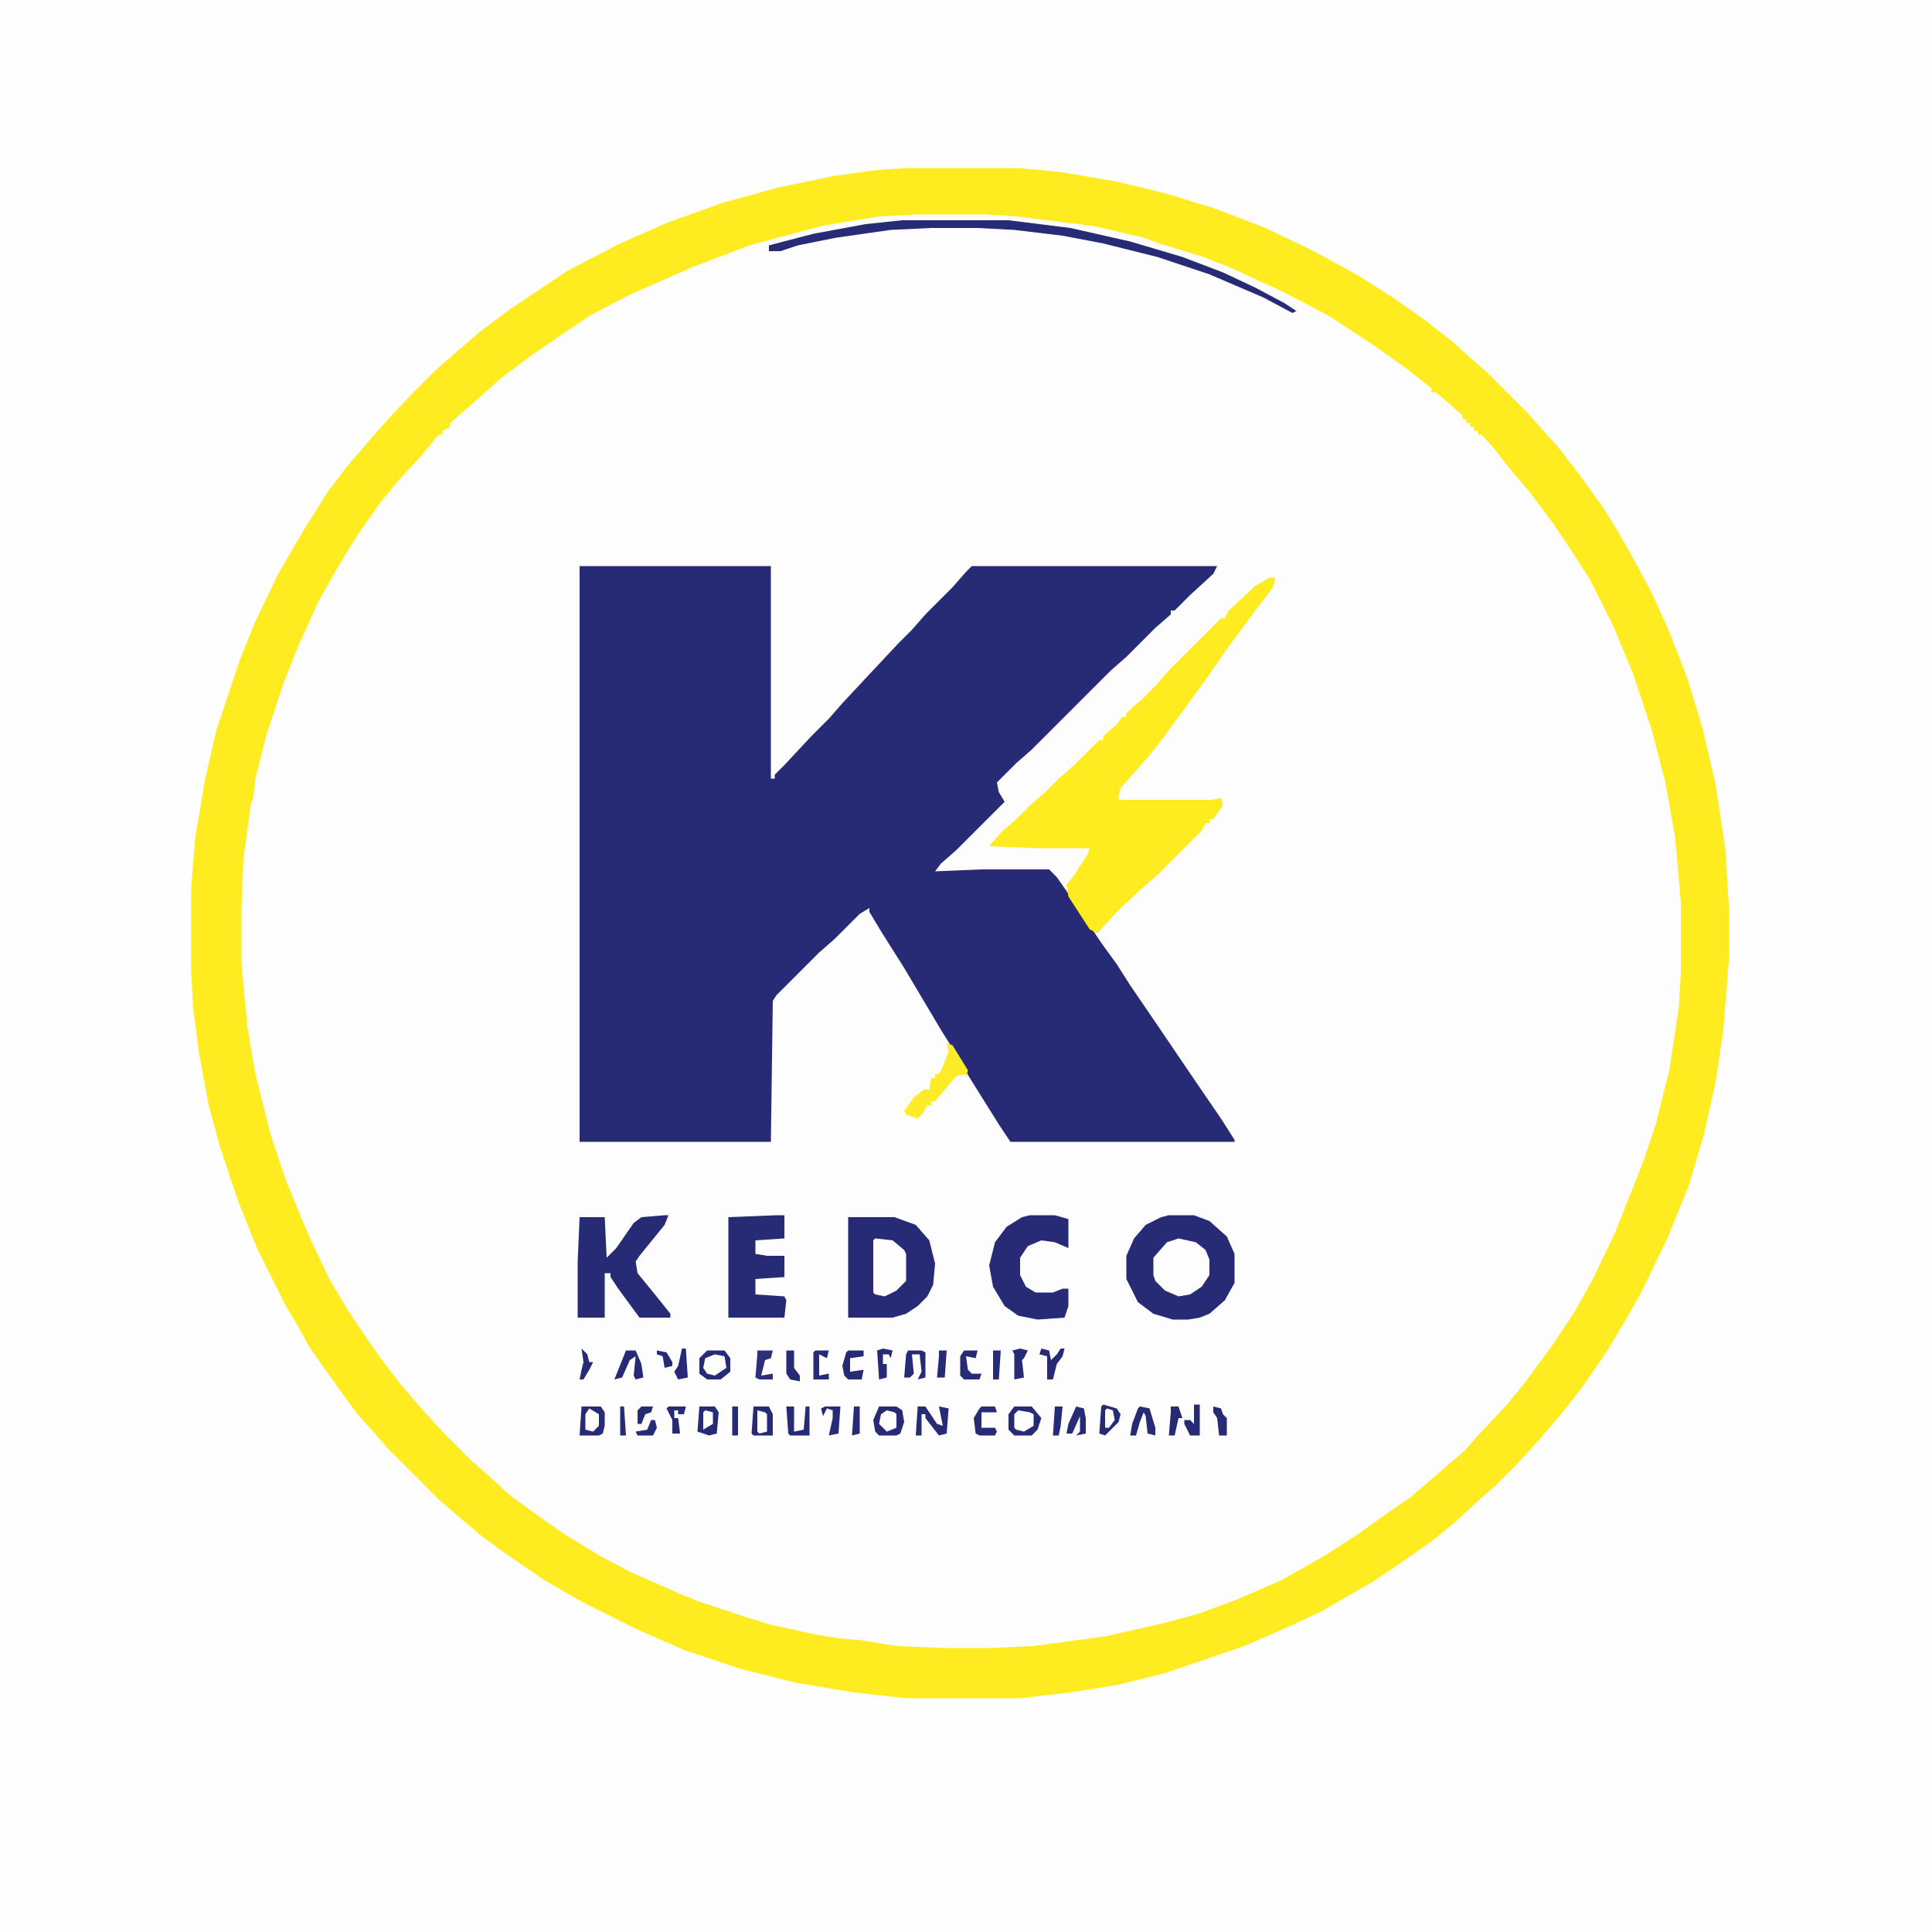 <?xml version="1.0" encoding="UTF-8"?>
<svg version="1.1" viewBox="0 0 1000 1000" width="1280" height="1280" xmlns="http://www.w3.org/2000/svg">
<path transform="translate(0)" d="m0 0h1e3v1e3h-1e3z" fill="#FEFEFE"/>
<path transform="translate(468,87)" d="m0 0h59l22 2 29 5 25 6 26 8 26 10 25 12 22 12 19 12 17 12 14 11 10 9 8 7 21 21 7 8 9 10 10 13 13 18 8 13 9 16 8 15 9 20 9 23 8 26 7 30 5 33 2 32v24l-3 38-4 27-6 27-8 27-11 27-13 27-9 16-9 15-13 19-11 14-12 14-11 12-11 11-8 7-13 12-11 9-17 12-15 10-26 15-17 8-23 10-41 14-24 6-25 4-26 3h-59l-27-3-30-5-28-7-30-10-25-11-28-14-19-11-22-15-12-9-13-11-8-7-26-26-7-8-9-10-8-11-10-14-7-10-6-11-6-10-15-30-10-25-9-27-6-22-5-27-3-23-1-18v-45l2-25 5-30 6-26 12-36 8-20 12-25 14-24 12-19 10-13 12-14 7-8 15-16 11-11 8-7 15-13 16-12 30-20 27-14 25-11 28-10 29-8 29-6 22-3z" fill="#FDFDFD"/>
<path transform="translate(300,293)" d="m0 0h99v110h2v-2l5-5 14-15 9-9 7-8 14-15 15-16 7-7 7-8 14-14 7-8 3-3h127l-2 4-12 11-8 8h-2v2l-8 7-15 15-8 7-41 41-8 7-10 10 1 5 3 5-25 25-8 7-3 4 24-1h35l4 4 7 10 16 24 8 11 7 11 15 22 19 28 13 19 7 11v1h-116l-6-9-15-24-10-17-5-8-19-32-12-19-6-10v-2l-5 3-13 13-8 7-22 22-2 3-1 73h-99z" fill="#272A74"/>
<path transform="translate(468,87)" d="m0 0h59l22 2 29 5 25 6 26 8 26 10 25 12 22 12 19 12 17 12 14 11 10 9 8 7 21 21 7 8 9 10 10 13 13 18 8 13 9 16 8 15 9 20 9 23 8 26 7 30 5 33 2 32v24l-3 38-4 27-6 27-8 27-11 27-13 27-9 16-9 15-13 19-11 14-12 14-11 12-11 11-8 7-13 12-11 9-17 12-15 10-26 15-17 8-23 10-41 14-24 6-25 4-26 3h-59l-27-3-30-5-28-7-30-10-25-11-28-14-19-11-22-15-12-9-13-11-8-7-26-26-7-8-9-10-8-11-10-14-7-10-6-11-6-10-15-30-10-25-9-27-6-22-5-27-3-23-1-18v-45l2-25 5-30 6-26 12-36 8-20 12-25 14-24 12-19 10-13 12-14 7-8 15-16 11-11 8-7 15-13 16-12 30-20 27-14 25-11 28-10 29-8 29-6 22-3zm7 24-20 1-30 5-37 10-29 11-34 15-19 10-15 10-16 11-16 12-10 9-16 14v2l-4 2v2h-2l-9 11-12 13-9 11-12 17-11 18-9 16-10 22-8 20-9 27-6 24-1 10-1 1-4 30-1 25v29l3 32 4 24 8 32 8 24 12 29 11 23 9 15 8 12 9 13 10 13 12 14 11 12 14 14 8 7 12 11 11 8 17 12 18 11 17 9 25 11 10 4 21 7 16 5 23 5 12 2 12 1 12 2 7 1 23 1h24l23-1 37-5 31-7 18-5 19-7 23-10 23-13 17-11 14-10 13-9 14-12 8-7 6-5 7-8 15-16 9-11 14-19 12-18 9-16 12-25 15-38 6-18 7-28 5-33 1-18v-36l-3-34-5-28-7-27-10-30-10-24-12-24-9-14-10-15-12-16-11-13-7-9-7-8h-2v-2h-2v-2h-2v-2h-2v-2h-2v-2l-8-7-6-5h-2v-2l-14-11-17-12-23-15-25-13-9-4-15-7-15-6-23-7-8-3-26-6-40-5-15-1z" fill="#FEEC21"/>
<path transform="translate(657,299)" d="m0 0h3l-1 5-10 13-14 19-9 13-13 18-11 15-7 9-8 9-7 8-1 4v2h48l5-1 1 4-5 7h-2v2h-2l-2 4-22 22-8 7-13 12-11 12-4-2-11-17-1-6 4-5 7-11 1-3h-27l-25-1 6-7 8-7 7-7 8-7 7-7 8-7 13-13h2v-2l7-6 3-4h2v-2l8-7 7-7 7-8 27-27h2l2-4 14-13z" fill="#FEEC21"/>
<path transform="translate(605,629)" d="m0 0h13l8 3 9 8 4 9v15l-5 9-8 7-5 2-6 1h-8l-10-3-8-6-6-12v-12l4-9 6-7 8-4z" fill="#272A74"/>
<path transform="translate(439,630)" d="m0 0h24l11 4 7 8 3 12-1 11-3 6-5 5-6 4-7 2h-23z" fill="#272A74"/>
<path transform="translate(344,629)" d="m0 0h2l-2 5-13 16-2 3 1 6 9 11 8 10v2h-16l-11-15-4-6v-2h-3v23h-14v-29l1-23h13l1 21 5-5 9-13 4-3z" fill="#272A74"/>
<path transform="translate(533,629)" d="m0 0h13l7 2v15l-7-3-7-1-7 3-4 6v9l3 6 5 3h9l5-2h3v9l-2 6-14 1-10-2-7-5-6-10-2-11 3-12 6-8 8-5z" fill="#272A74"/>
<path transform="translate(402,629)" d="m0 0h4v12l-15 1v7l6 1h9v11l-15 1v8l15 1 1 2-1 9h-29v-52z" fill="#272A74"/>
<path transform="translate(467,114)" d="m0 0h55l32 4 31 7 27 8 21 8 17 8 15 8 6 4-2 1-15-8-28-12-27-9-28-7-21-4-25-3-19-1h-24l-21 1-28 4-20 4-9 3h-6v-3l23-6 27-5z" fill="#272A74"/>
<path transform="translate(610,641)" d="m0 0 9 2 5 4 2 5v8l-4 6-6 4-6 1-7-3-5-5-1-3v-9l7-8z" fill="#FEFDFD"/>
<path transform="translate(453,641)" d="m0 0 9 1 6 5 1 2v14l-5 5-6 3-5-1-1-1v-27z" fill="#FEFEFE"/>
<path transform="translate(490,540)" d="m0 0 3 1 8 13-1 4v-2l-5 1-11 13h-2v2h-2l-2 4-3 3-6-2-1-2 5-7 5-4h3l1-6h2v-2h2l2-4 3-8z" fill="#FEEC29"/>
<path transform="translate(525,728)" d="m0 0h9l5 6-2 6-3 3h-9l-3-3v-8z" fill="#272A74"/>
<path transform="translate(366,699)" d="m0 0h9l3 4v7l-5 4h-7l-4-3v-8z" fill="#272A74"/>
<path transform="translate(455,728)" d="m0 0h9l3 2 1 6-2 6-2 1h-9l-2-2-1-6z" fill="#272A74"/>
<path transform="translate(301,728)" d="m0 0h10l2 3v7l-1 4-2 1h-10z" fill="#272A74"/>
<path transform="translate(390,728)" d="m0 0h8l2 4v11h-10l-1-1z" fill="#272A74"/>
<path transform="translate(362,728)" d="m0 0h8l2 3-1 11-4 1-6-2z" fill="#272A74"/>
<path transform="translate(475,728)" d="m0 0h4l6 9 3 1-2-10 5 1-1 13-4 1-7-9v-2h-2v11h-3z" fill="#272A74"/>
<path transform="translate(571,727)" d="m0 0 7 2 2 3-1 4-7 7-3-1 1-14z" fill="#272A74"/>
<path transform="translate(370,701)" d="m0 0 5 1 1 6-6 4-4-1-2-3 1-5z" fill="#FEFEFE"/>
<path transform="translate(407,728)" d="m0 0h4v13l5-1 1-12h2v15h-10l-1-1z" fill="#272A74"/>
<path transform="translate(324,699)" d="m0 0h5l3 7 1 7-4 1-1-2 1-10-3 2-4 9-4 1 4-10z" fill="#272A74"/>
<path transform="translate(527,730)" d="m0 0 6 1 2 1v6l-5 3-4-1-1-1v-7z" fill="#FEFEFE"/>
<path transform="translate(590,728)" d="m0 0 5 1 3 10v4l-4-1-1-9-1-2-2 5-2 7h-3l1-6 3-8z" fill="#272A74"/>
<path transform="translate(470,699)" d="m0 0h7l2 1v13l-4 1 2-4-1-9h-4l1 10-2 2h-3l1-12z" fill="#272A74"/>
<path transform="translate(508,728)" d="m0 0h7l1 3h-8v8h7l1 2-1 2h-8l-2-1-1-8 3-5z" fill="#272A74"/>
<path transform="translate(459,730)" d="m0 0 4 1 1 1v7l-5 2-4-4 1-5z" fill="#FEFEFE"/>
<path transform="translate(499,699)" d="m0 0h7l-1 4-5-1 1 7 2 2h5l-1 3h-8l-2-2v-10z" fill="#272A74"/>
<path transform="translate(439,699)" d="m0 0h8v3l-7 1v7l7-1-1 5h-7l-2-2-1-5 2-7z" fill="#272A74"/>
<path transform="translate(557,728)" d="m0 0 4 1 1 5v8l-5 1 2-2v-8l-4 9h-3l1-5z" fill="#272A74"/>
<path transform="translate(539,698)" d="m0 0 4 1 1 5 3-3 2-3h2l-1 4-3 4-2 8h-3v-12l-4-1z" fill="#272A74"/>
<path transform="translate(392,699)" d="m0 0h8l-1 4-3 1-2 8 6-1v3h-7l-2-1 1-12z" fill="#2D3077"/>
<path transform="translate(305,729)" d="m0 0 5 3v6l-3 3-4-1v-8z" fill="#FEFEFE"/>
<path transform="translate(427,728)" d="m0 0h8l-1 14-5 1 2-9v-4l-3-1-2 4-1-4z" fill="#272A74"/>
<path transform="translate(457,698)" d="m0 0 5 1-1 4-1-2h-3v5h2v7l-4 1-1-15z" fill="#272A74"/>
<path transform="translate(422,699)" d="m0 0h7l-1 4-4-2v11l5-1v3h-8v-14z" fill="#272A74"/>
<path transform="translate(618,727)" d="m0 0h3v16h-5l-3-6v-2h3l2 2z" fill="#272A74"/>
<path transform="translate(346,728)" d="m0 0h9l-1 4h-3v-2h-2v4h2l1 8h-4v-7l-3-6z" fill="#272A74"/>
<path transform="translate(528,698)" d="m0 0 4 1-2 4-1 1 1 9-5 1v-13l-1-2z" fill="#272A74"/>
<path transform="translate(407,699)" d="m0 0h4v9l3 4v3l-5-1-2-3z" fill="#272A74"/>
<path transform="translate(353,698)" d="m0 0h2l1 15-5 1-2-4 2-3z" fill="#272A74"/>
<path transform="translate(392,730)" d="m0 0 4 1 1 1v9l-4 1-1-1z" fill="#FEFEFE"/>
<path transform="translate(628,728)" d="m0 0 4 1 1 3 2 2v9h-4l-1-9-2-3z" fill="#272A74"/>
<path transform="translate(546,728)" d="m0 0h4l-1 10-1 5h-3z" fill="#272A74"/>
<path transform="translate(606,728)" d="m0 0h4l2 6h-2l-2 9h-3l1-12z" fill="#272A74"/>
<path transform="translate(442,728)" d="m0 0h3v14l-4 1z" fill="#272A74"/>
<path transform="translate(301,698)" d="m0 0 3 3 1 4h2l-2 4-3 5h-2l1-5 1-4z" fill="#272A74"/>
<path transform="translate(379,728)" d="m0 0h3v15h-3z" fill="#272A74"/>
<path transform="translate(365,730)" d="m0 0 4 1v6l-5 3v-9z" fill="#FEFEFE"/>
<path transform="translate(486,699)" d="m0 0h4l-1 14h-4l1-11z" fill="#272A74"/>
<path transform="translate(514,699)" d="m0 0h4l-1 15h-3z" fill="#272A74"/>
<path transform="translate(573,729)" d="m0 0 3 1 1 5-3 4h-2v-9z" fill="#FEFEFE"/>
<path transform="translate(332,728)" d="m0 0h6l-1 3-3 1-2 5h-2v-7z" fill="#272A74"/>
<path transform="translate(337,735)" d="m0 0h2l1 4-2 4h-8l-1-2 6-1z" fill="#272A74"/>
<path transform="translate(321,728)" d="m0 0h2l1 15h-3z" fill="#272A74"/>
<path transform="translate(340,699)" d="m0 0 5 1 3 5v2l-4 1-1-6-3-1z" fill="#272A74"/>
</svg>
